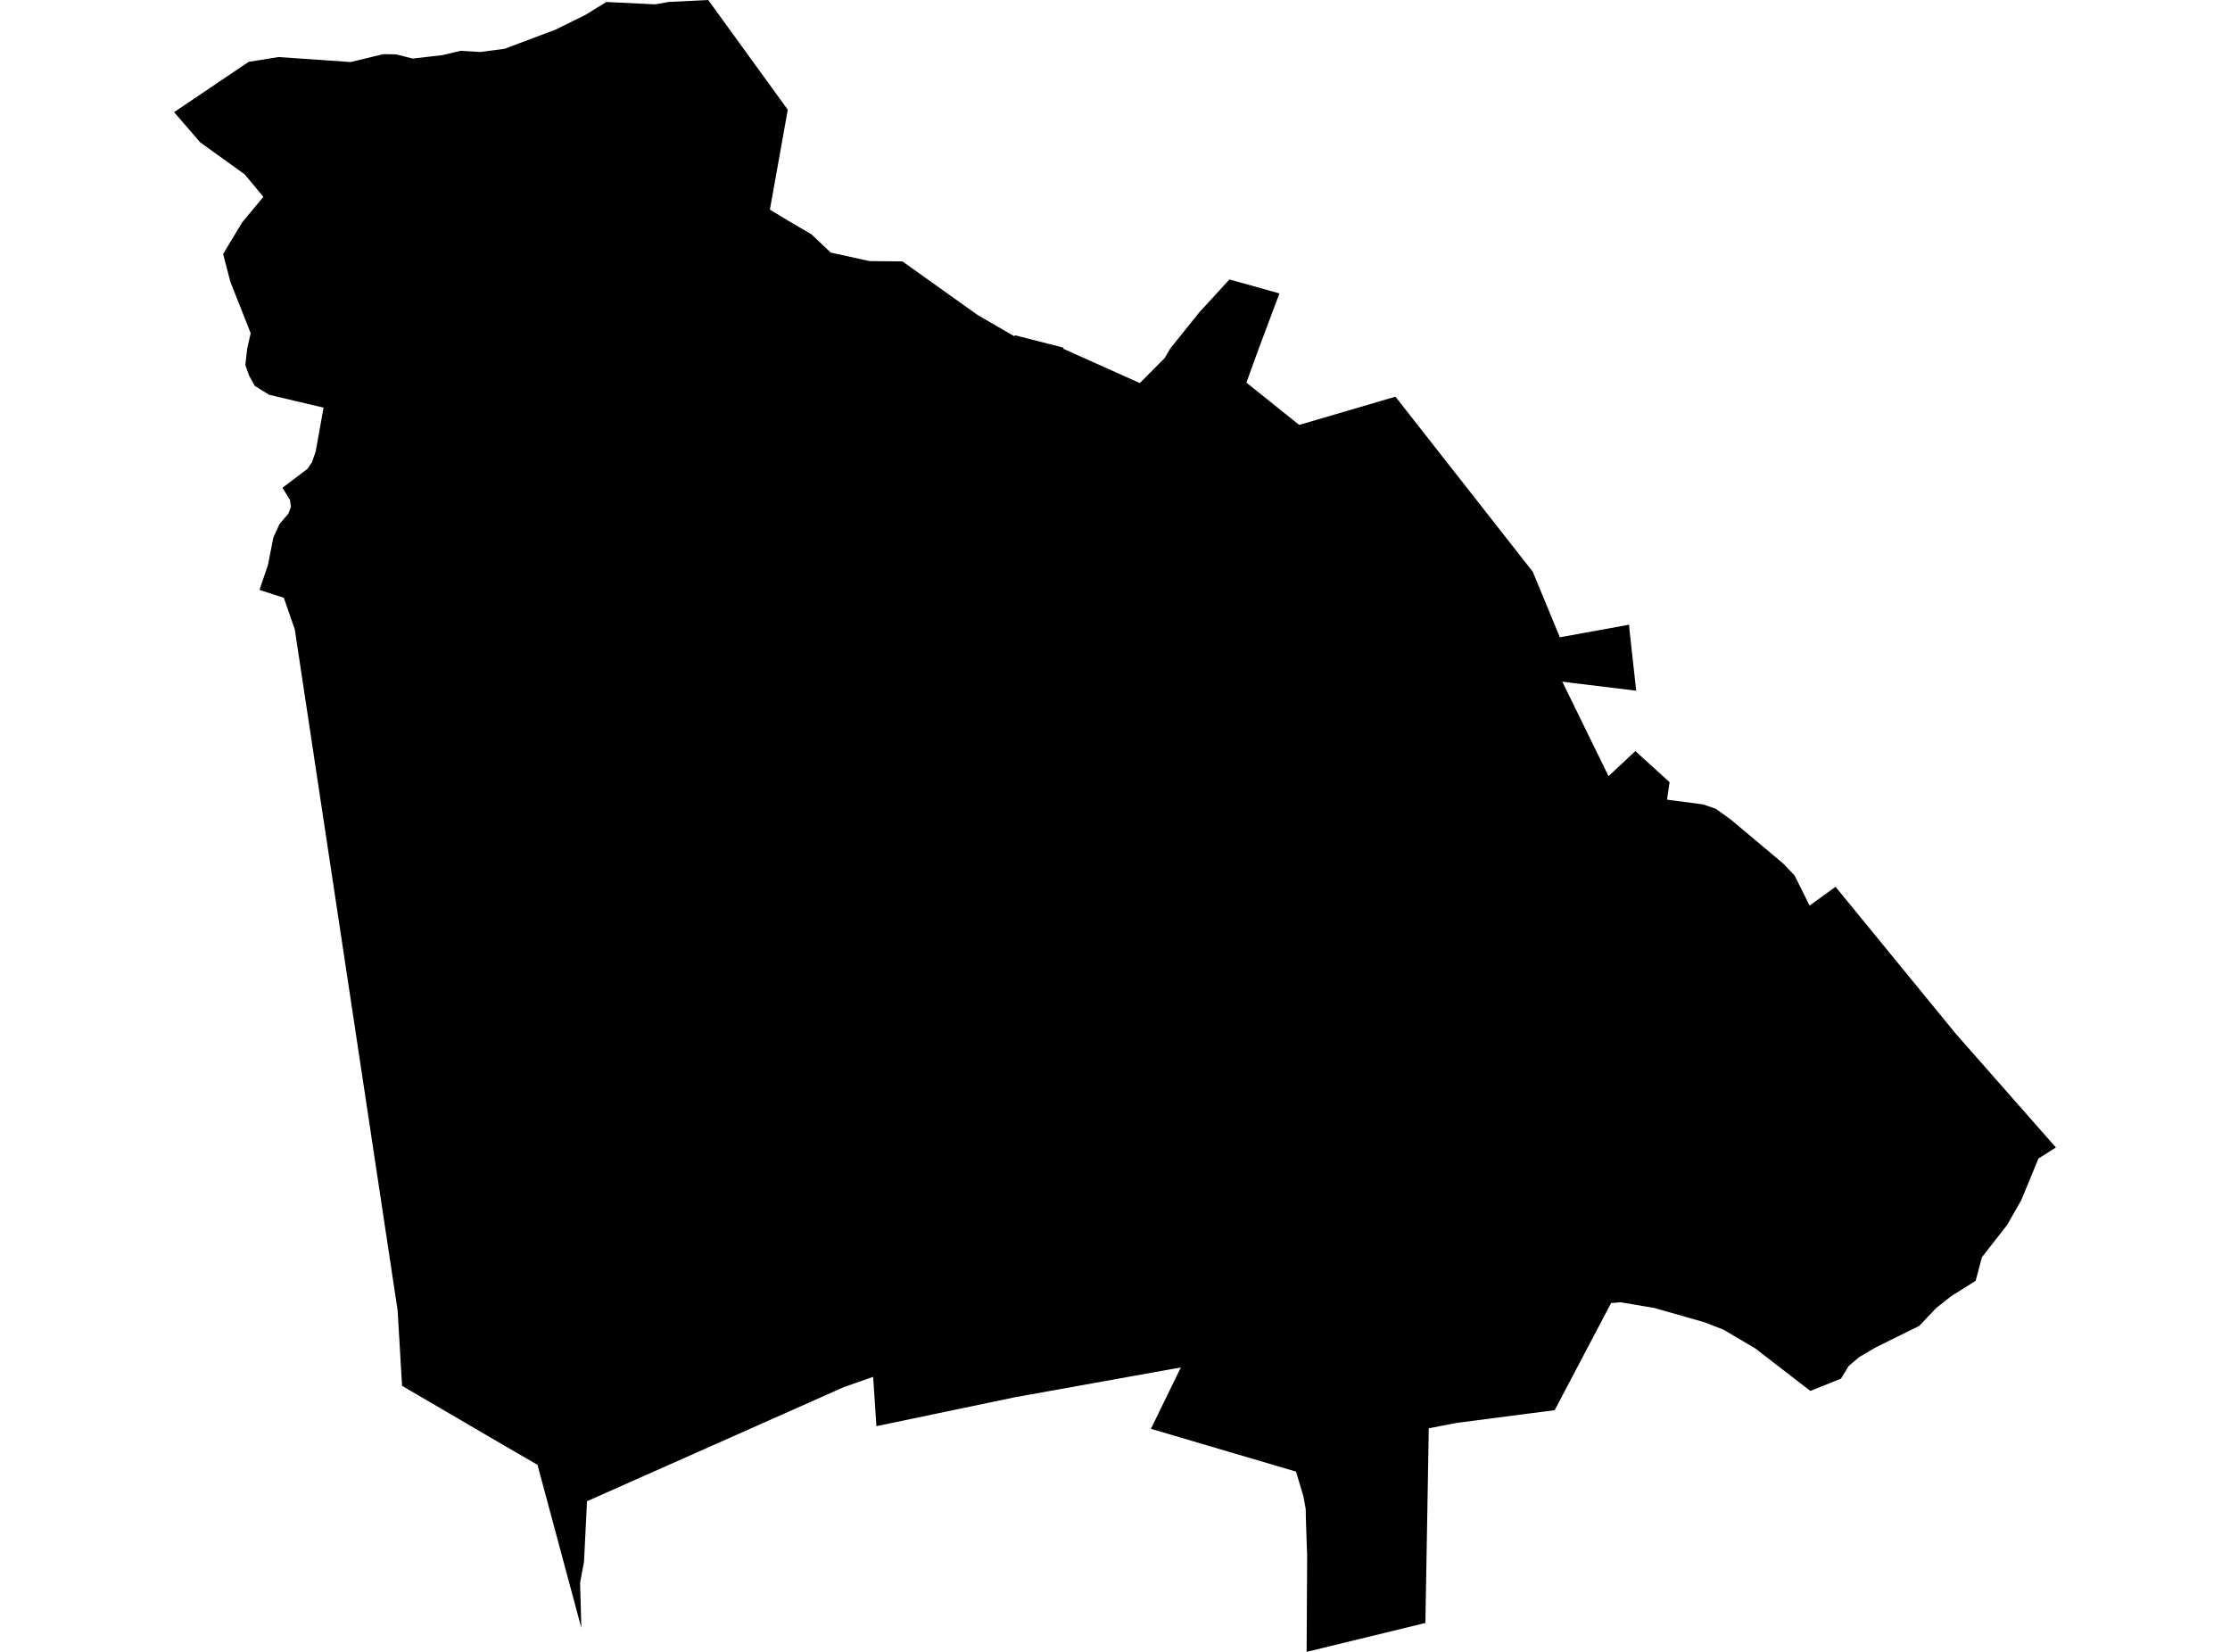 <?xml version='1.0'?>
<svg  baseProfile = 'tiny' width = '540' height = '400' stroke-linecap = 'round' stroke-linejoin = 'round' version='1.1' xmlns='http://www.w3.org/2000/svg'>
<path id='4013401001' title='4013401001'  d='M 371.171 138.457 377.722 154.319 394.49 151.273 394.616 152.83 396.208 167.25 379.853 165.268 378.306 165.051 389.508 187.946 396.013 181.875 404.293 189.4 403.675 193.638 412.448 194.795 415.518 195.871 419.228 198.54 431.77 209.077 434.564 211.997 438.195 219.293 444.482 214.734 473.608 250.331 497.843 277.864 493.616 280.544 489.482 290.565 486.023 296.636 479.93 304.435 478.407 310.15 472.497 313.861 468.855 316.736 464.743 321.065 454.16 326.299 450.175 328.636 447.644 330.812 445.788 333.847 444.013 334.557 438.378 336.813 425.069 326.54 417.361 321.981 412.746 320.195 400.354 316.656 399.14 316.484 392.485 315.35 390.126 315.533 376.474 341.475 352.743 344.555 345.986 345.861 345.161 393.002 316.402 400 316.528 376.819 316.208 367.404 316.185 365.412 315.612 362.308 313.837 356.352 278.699 345.987 285.948 331.121 245.622 338.371 212.225 345.346 211.435 333.4 204.345 335.885 189.822 342.345 142.143 363.522 141.422 378.159 140.471 383.267 140.769 394.193 130.152 354.703 121.951 349.95 97.361 335.576 96.285 317.32 85.622 246.677 71.718 154.628 71.397 152.452 68.729 144.756 62.83 142.843 64.88 136.83 66.198 130.153 67.698 126.878 69.84 124.369 70.447 122.709 70.229 121.105 68.397 118.116 74.432 113.558 75.578 111.885 76.46 109.251 78.349 98.714 65.178 95.599 61.708 93.457 60.311 90.949 59.406 88.338 59.875 84.341 59.921 84.146 60.7 80.687 55.775 68.203 54.034 61.515 58.627 53.864 63.77 47.668 59.28 42.239 48.468 34.462 42.157 27.155 60.208 14.981 67.457 13.812 84.923 15.026 92.792 13.114 95.895 13.16 99.927 14.179 107.188 13.343 111.483 12.312 116.328 12.587 122.18 11.82 134.527 7.17 141.651 3.665 146.839 0.481 158.613 1.054 161.957 0.47 171.497 0 190.762 26.571 186.432 50.76 190.739 53.372 196.5 56.75 201.161 61.16 210.541 63.221 218.535 63.301 236.734 76.278 245.668 81.455 245.714 81.168 257.625 84.215 257.384 84.409 276.007 92.759 282.031 86.7 283.406 84.352 290.45 75.591 291.938 73.976 297.711 67.665 309.817 71.055 304.812 84.398 304.021 86.551 301.822 92.656 314.604 102.895 337.911 96.057 371.171 138.457 Z' />
</svg>